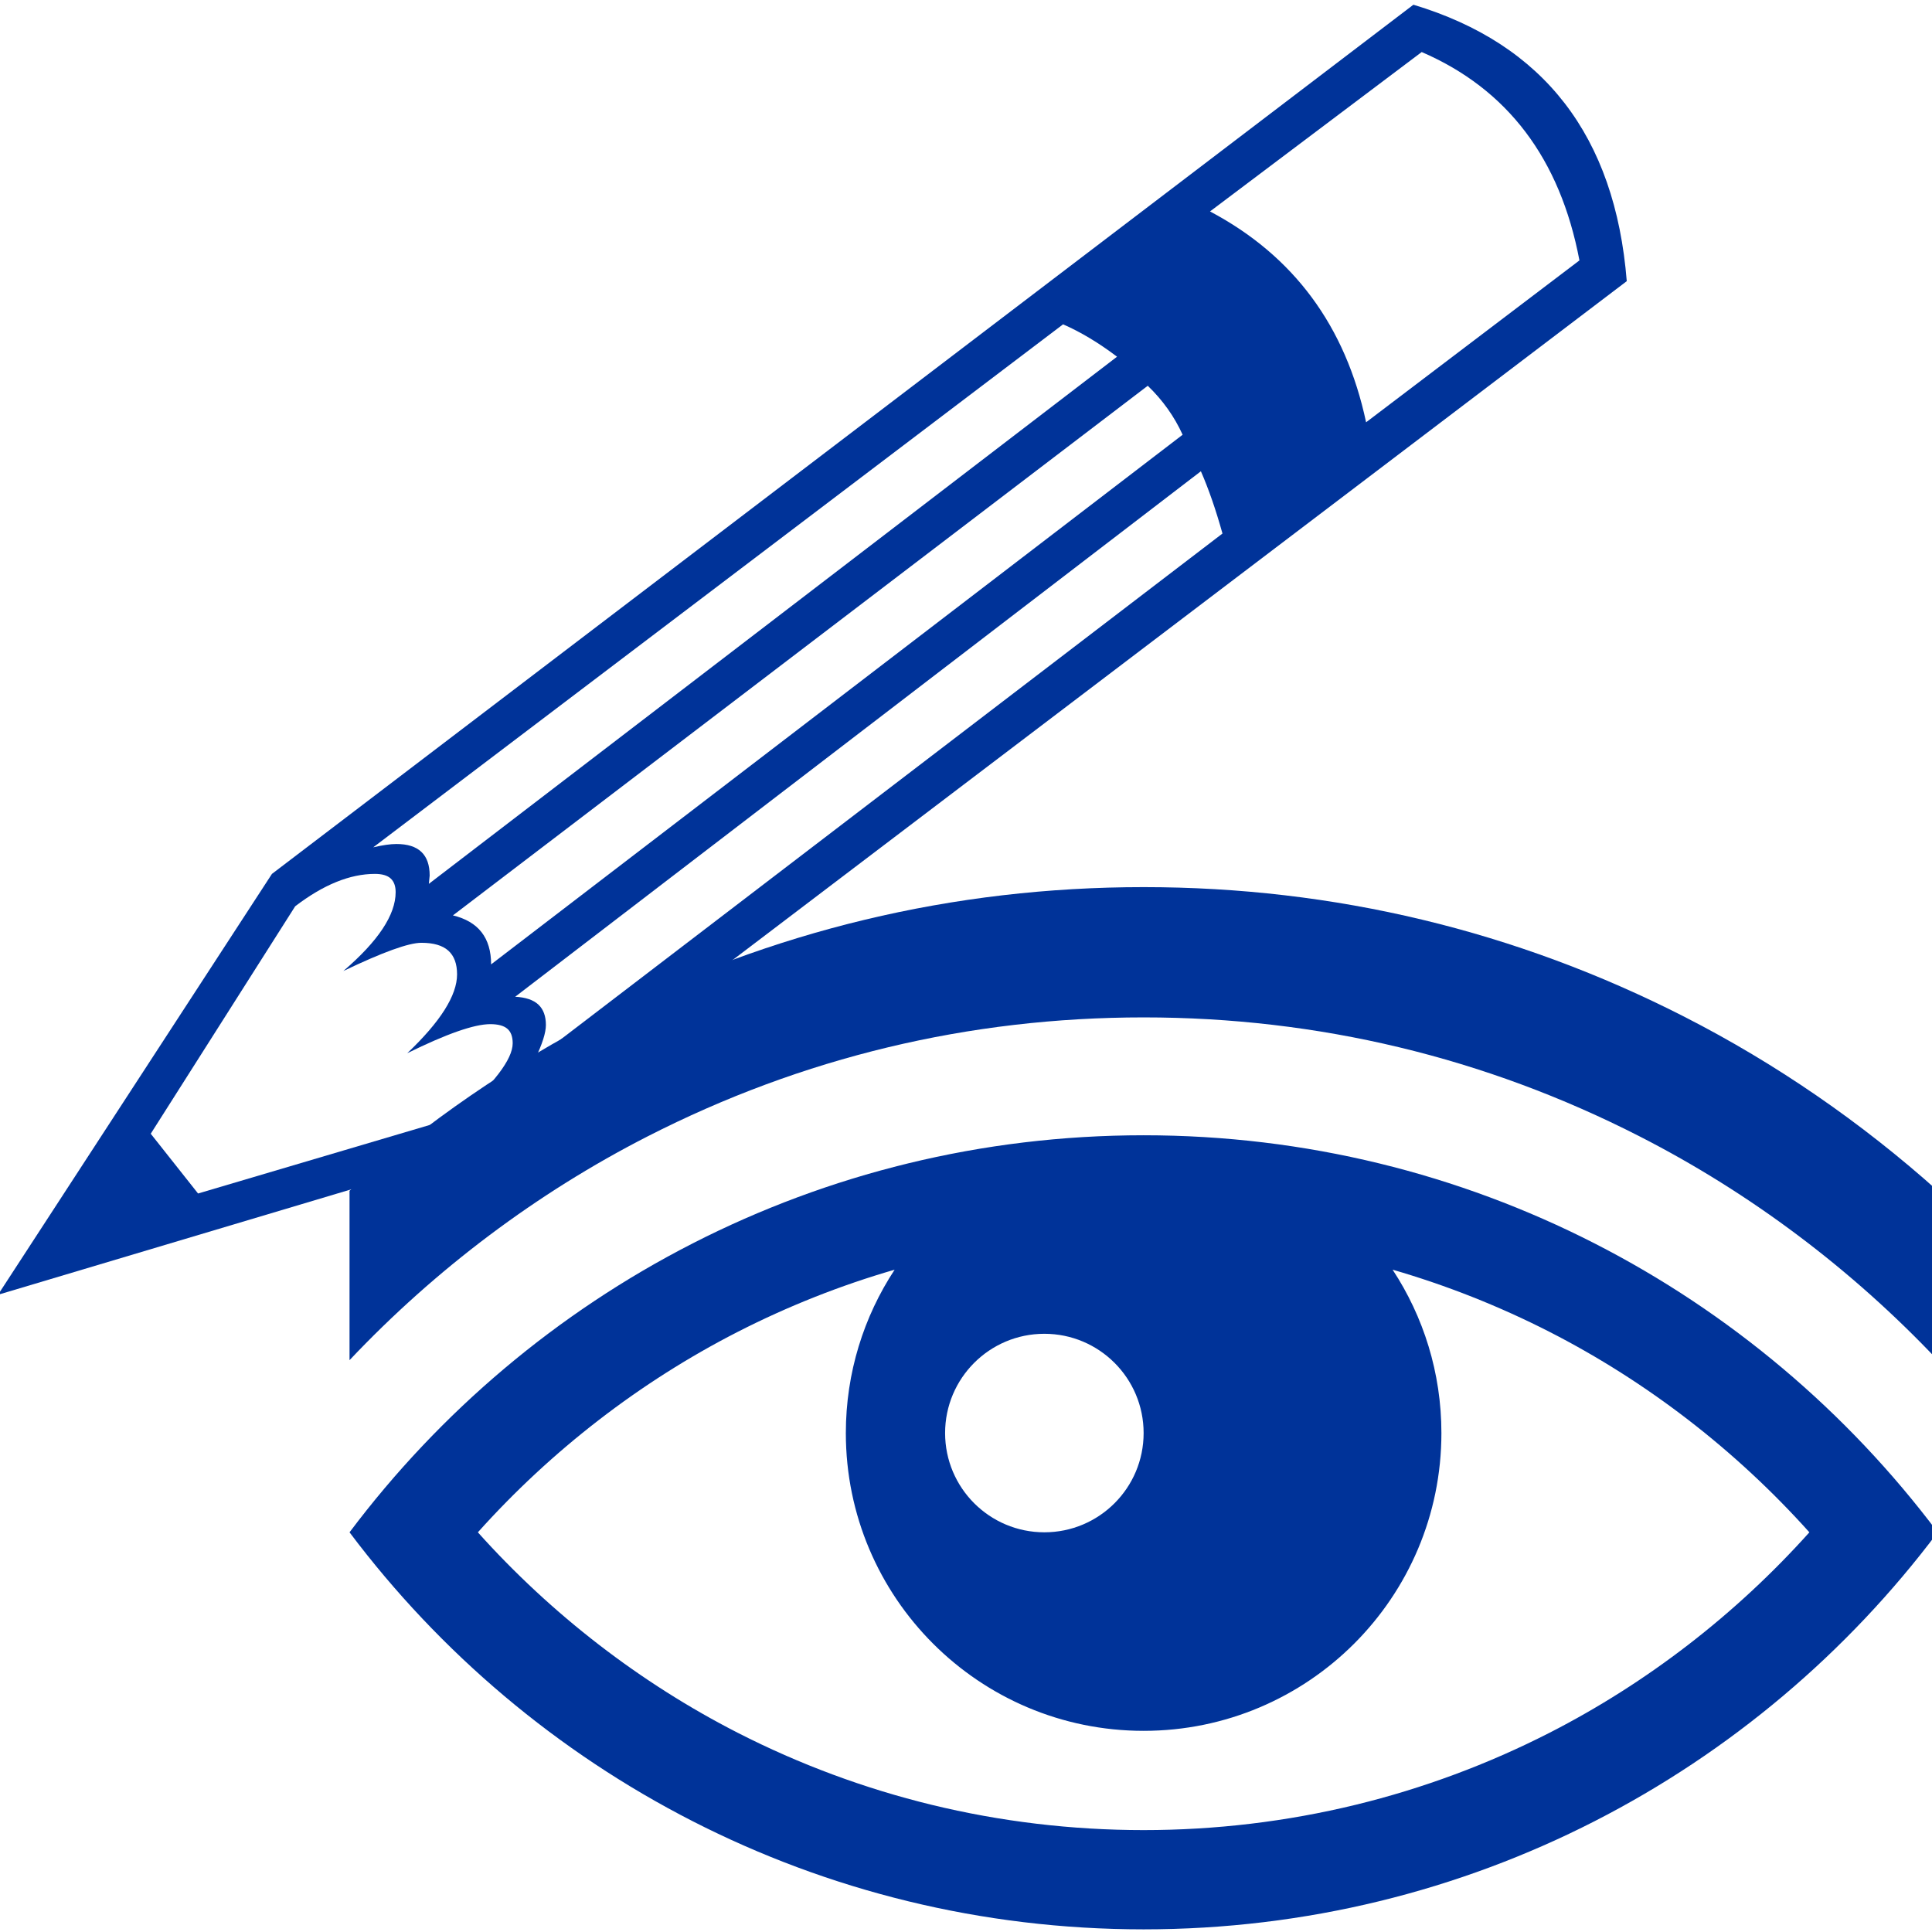 <?xml version="1.0" encoding="UTF-8" standalone="no"?>
<!-- Generator: IcoMoon.io -->

<svg
   xmlns:dc="http://purl.org/dc/elements/1.1/"
   xmlns:cc="http://creativecommons.org/ns#"
   xmlns:rdf="http://www.w3.org/1999/02/22-rdf-syntax-ns#"
   xmlns:svg="http://www.w3.org/2000/svg"
   xmlns="http://www.w3.org/2000/svg"
   xmlns:sodipodi="http://sodipodi.sourceforge.net/DTD/sodipodi-0.dtd"
   xmlns:inkscape="http://www.inkscape.org/namespaces/inkscape"
   width="512"
   height="512"
   viewBox="0 0 512 512"
   fill="#000000"
   id="svg3336"
   version="1.1"
   inkscape:version="0.91 r13725"
   sodipodi:docname="eye-edit.svg"
   inkscape:export-filename="C:\Users\labuschagnepa01\Documents\_Accessories\PA\udrive\www\pa\images\eye-edit16.png"
   inkscape:export-xdpi="2.8013196"
   inkscape:export-ydpi="2.8013196">
  <defs
     id="defs3405" />
  <sodipodi:namedview
     pagecolor="#ffffff"
     bordercolor="#666666"
     borderopacity="1"
     objecttolerance="10"
     gridtolerance="10"
     guidetolerance="10"
     inkscape:pageopacity="0"
     inkscape:pageshadow="2"
     inkscape:window-width="1366"
     inkscape:window-height="706"
     id="namedview3403"
     showgrid="false"
     inkscape:zoom="0.53515625"
     inkscape:cx="327.72177"
     inkscape:cy="252.22849"
     inkscape:window-x="-8"
     inkscape:window-y="-8"
     inkscape:window-maximized="1"
     inkscape:current-layer="svg3336" />
  <path
     d="m 303.071,300.858 c -86.054,0 -162.453,41.33 -210.441,105.221 47.989,63.891 124.387,105.221 210.441,105.221 86.054,0 162.453,-41.33 210.441,-105.221 C 465.524,342.188 389.125,300.858 303.071,300.858 Z m -26.305,52.61 c 14.528,0 26.305,11.777 26.305,26.305 0,14.528 -11.777,26.305 -26.305,26.305 -14.528,0 -26.305,-11.777 -26.305,-26.305 0,-14.528 11.777,-26.305 26.305,-26.305 z M 410.6,459.222 c -16.296,8.326 -33.56,14.74 -51.314,19.061 -18.285,4.454 -37.198,6.711 -56.215,6.711 -19.016,0 -37.93,-2.257 -56.214,-6.709 -17.754,-4.323 -35.018,-10.737 -51.314,-19.061 -25.902,-13.236 -49.413,-31.406 -68.903,-53.144 19.49,-21.738 43.001,-39.91 68.903,-53.144 13.291,-6.791 27.227,-12.308 41.547,-16.457 -8.174,12.43 -12.934,27.306 -12.934,43.295 0,43.584 35.332,78.916 78.916,78.916 43.584,0 78.916,-35.331 78.916,-78.916 0,-15.989 -4.76,-30.865 -12.933,-43.297 14.319,4.15 28.255,9.667 41.547,16.458 25.903,13.234 49.412,31.405 68.902,53.144 -19.491,21.737 -43,39.91 -68.902,53.143 z m 35.883,-189.715 c -44.686,-22.834 -92.936,-34.411 -143.412,-34.411 -50.476,0 -98.726,11.578 -143.412,34.411 -24.156,12.344 -46.746,27.91 -67.03,46.065 l 0,44.886 c 22.745,-24.072 49.607,-44.289 78.995,-59.306 40.946,-20.922 85.17,-31.531 131.446,-31.531 46.276,0 90.501,10.608 131.445,31.532 29.389,15.017 56.251,35.234 78.996,59.306 l 0,-44.886 c -20.284,-18.156 -42.873,-33.722 -67.03,-46.066 z"
     id="path3401"
     style="fill:#003399"
     inkscape:connector-curvature="0" />
  <g
     transform="matrix(0.22,0,0,-0.22,-16.812,334.99)"
     id="g3338"
     style="fill:#003399">
    <path
       d="m 74,-37 330,507 1375,1047 q 236,-71 257,-333 L 657,137 Z m 1460,1305 q 151,-80 188,-254 l 257,195 q -35,184 -190,251 z M 526,502 q 17,4 28,4 40,0 40,-38 l -1,-10 829,635 q -33,25 -65,39 z m 96,-82 q 46,-11 46,-59 l 833,638 q -15,33 -42,59 z m 75,-98 q 19,-1 28,-9.5 9,-8.5 9,-24.5 0,-14 -13,-41 l 828,633 q -12,43 -26,75 z M 258,157 315,85 626,177 q 68,60 68,89 0,12 -6.5,17.5 -6.5,5.5 -20.5,5.5 -29,0 -100,-35 60,57 60,95 0,19 -10.5,28.5 -10.5,9.5 -32.5,9.5 -23,0 -94,-34 63,54 63,95 0,11 -6,16.5 -6,5.5 -19,5.5 -45,0 -96,-39 z"
       id="path3340"
       inkscape:connector-curvature="0"
       style="fill:#003399" />
  </g>
  <g
     inkscape:groupmode="layer"
     id="layer1"
     inkscape:label="Layer 1" />
</svg>
